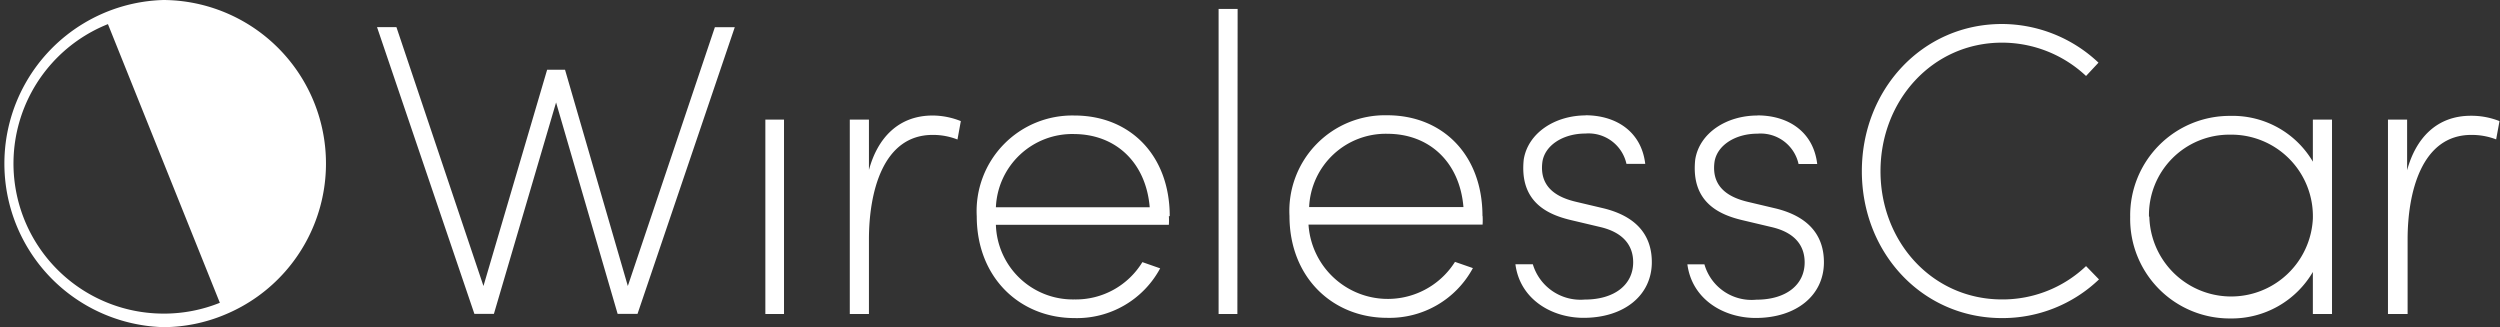 <svg xmlns="http://www.w3.org/2000/svg" xmlns:xlink="http://www.w3.org/1999/xlink" viewBox="0 0 201.05 26.31"><rect x="0" y="0" width="201.05" height="26.31" fill="#333333" stroke="none"/><defs><style>.cls-1{fill:none;}.cls-2{clip-path:url(#clip-path);}.cls-3{fill:#fff;}</style><clipPath id="clip-path" transform="translate(0 0)"><rect class="cls-1" width="201.05" height="26.3"/></clipPath></defs><title>wirelesscar-white</title><g id="Lager_2" data-name="Lager 2"><g id="Lager_1-2" data-name="Lager 1"><g class="cls-2"><path class="cls-3" d="M193.62,25.25v-6c0-3.75,1.11-8.4,5.12-8.4a5.46,5.46,0,0,1,2,.36l.27-1.47a6.1,6.1,0,0,0-2.31-.43c-2.71,0-4.41,1.77-5.12,4.38V9.62h-1.54V25.25Zm-20.8-7.83a6.46,6.46,0,0,1,6.52-6.59A6.56,6.56,0,0,1,186,17.59a6.58,6.58,0,0,1-13.15-.17M186,25.25h1.54V9.62H186V13a7.48,7.48,0,0,0-6.63-3.68,8,8,0,0,0-8.06,8.13,8,8,0,0,0,8.06,8.16A7.56,7.56,0,0,0,186,21.87ZM167.76,21.4A9.74,9.74,0,0,1,161,24.08c-5.59,0-9.77-4.62-9.77-10.31S155.41,3.43,161,3.43a9.88,9.88,0,0,1,6.76,2.68l1-1.07A11.34,11.34,0,0,0,161,1.93c-6.42,0-11.27,5.28-11.27,11.84S154.58,25.58,161,25.58a11.21,11.21,0,0,0,7.8-3.11Z" transform="translate(0 0)"/><path class="cls-3" d="M141.33,9.29c-2.48,0-4.66,1.4-5,3.54-.37,3.48,2,4.46,3.85,4.89l2.28.54c2,.46,2.67,1.6,2.67,2.84,0,1.81-1.5,3-3.88,3a3.94,3.94,0,0,1-4.18-2.84H135.7c.37,2.81,2.91,4.31,5.49,4.31,3.25,0,5.49-1.8,5.49-4.48,0-1.94-1-3.61-3.85-4.32l-2.24-.53c-1.27-.3-3-1-2.71-3.21.2-1.34,1.67-2.28,3.45-2.28a3.12,3.12,0,0,1,3.31,2.44h1.5c-.3-2.57-2.3-3.91-4.81-3.91m-13.79,0c-2.48,0-4.65,1.4-5,3.54-.37,3.48,2,4.46,3.84,4.89l2.28.54c2,.46,2.68,1.6,2.68,2.84,0,1.81-1.51,3-3.89,3a4,4,0,0,1-4.18-2.84h-1.4c.36,2.81,2.91,4.31,5.48,4.31,3.25,0,5.49-1.8,5.49-4.48,0-1.94-1-3.61-3.85-4.32l-2.24-.53c-1.27-.3-3-1-2.71-3.21.2-1.34,1.67-2.28,3.45-2.28a3.12,3.12,0,0,1,3.31,2.44h1.51c-.3-2.57-2.31-3.91-4.82-3.91m-8.27,8.1c0-4.92-3.21-8.1-7.66-8.1a7.69,7.69,0,0,0-7.86,8.1c0,4.95,3.48,8.19,7.86,8.19a7.61,7.61,0,0,0,6.89-4l-1.44-.5a6.39,6.39,0,0,1-11.78-3h14a5.54,5.54,0,0,0,0-.7m-7.66-6.6c3.38,0,5.82,2.28,6.12,5.89H105.28a6.17,6.17,0,0,1,6.33-5.89M99.53.72H98V25.25h1.51ZM94.07,17.39c0-4.92-3.21-8.1-7.66-8.1a7.69,7.69,0,0,0-7.86,8.1c0,4.95,3.48,8.19,7.86,8.19a7.6,7.6,0,0,0,6.89-4l-1.43-.5a6.26,6.26,0,0,1-5.46,3,6.19,6.19,0,0,1-6.32-6H94a5.54,5.54,0,0,0,0-.7m-7.66-6.6c3.38,0,5.82,2.28,6.12,5.89H80.09a6.15,6.15,0,0,1,6.32-5.89M69.88,25.25v-6c0-3.75,1.1-8.4,5.12-8.4a5.33,5.33,0,0,1,2,.37l.27-1.48A6.14,6.14,0,0,0,75,9.29c-2.71,0-4.42,1.77-5.12,4.38V9.62H68.34V25.25Zm-6.83,0h-1.5V9.62h1.5ZM50.49,23,45.44,5.61H44L38.88,23l-7-20.82H30.32l7.83,23.06h1.57l5-17,4.95,17h1.6L59.09,2.19h-1.6Z" transform="translate(0 0)"/><path class="cls-3" d="M13.15,25.22A12.07,12.07,0,0,1,8.68,1.94h0l9,22.41h0a12,12,0,0,1-4.51.87M13.15,0a13.16,13.16,0,0,0,0,26.31,12.91,12.91,0,0,0,4.92-1A13.15,13.15,0,0,0,13.15,0" transform="translate(0 0)"/></g></g></g></svg>
